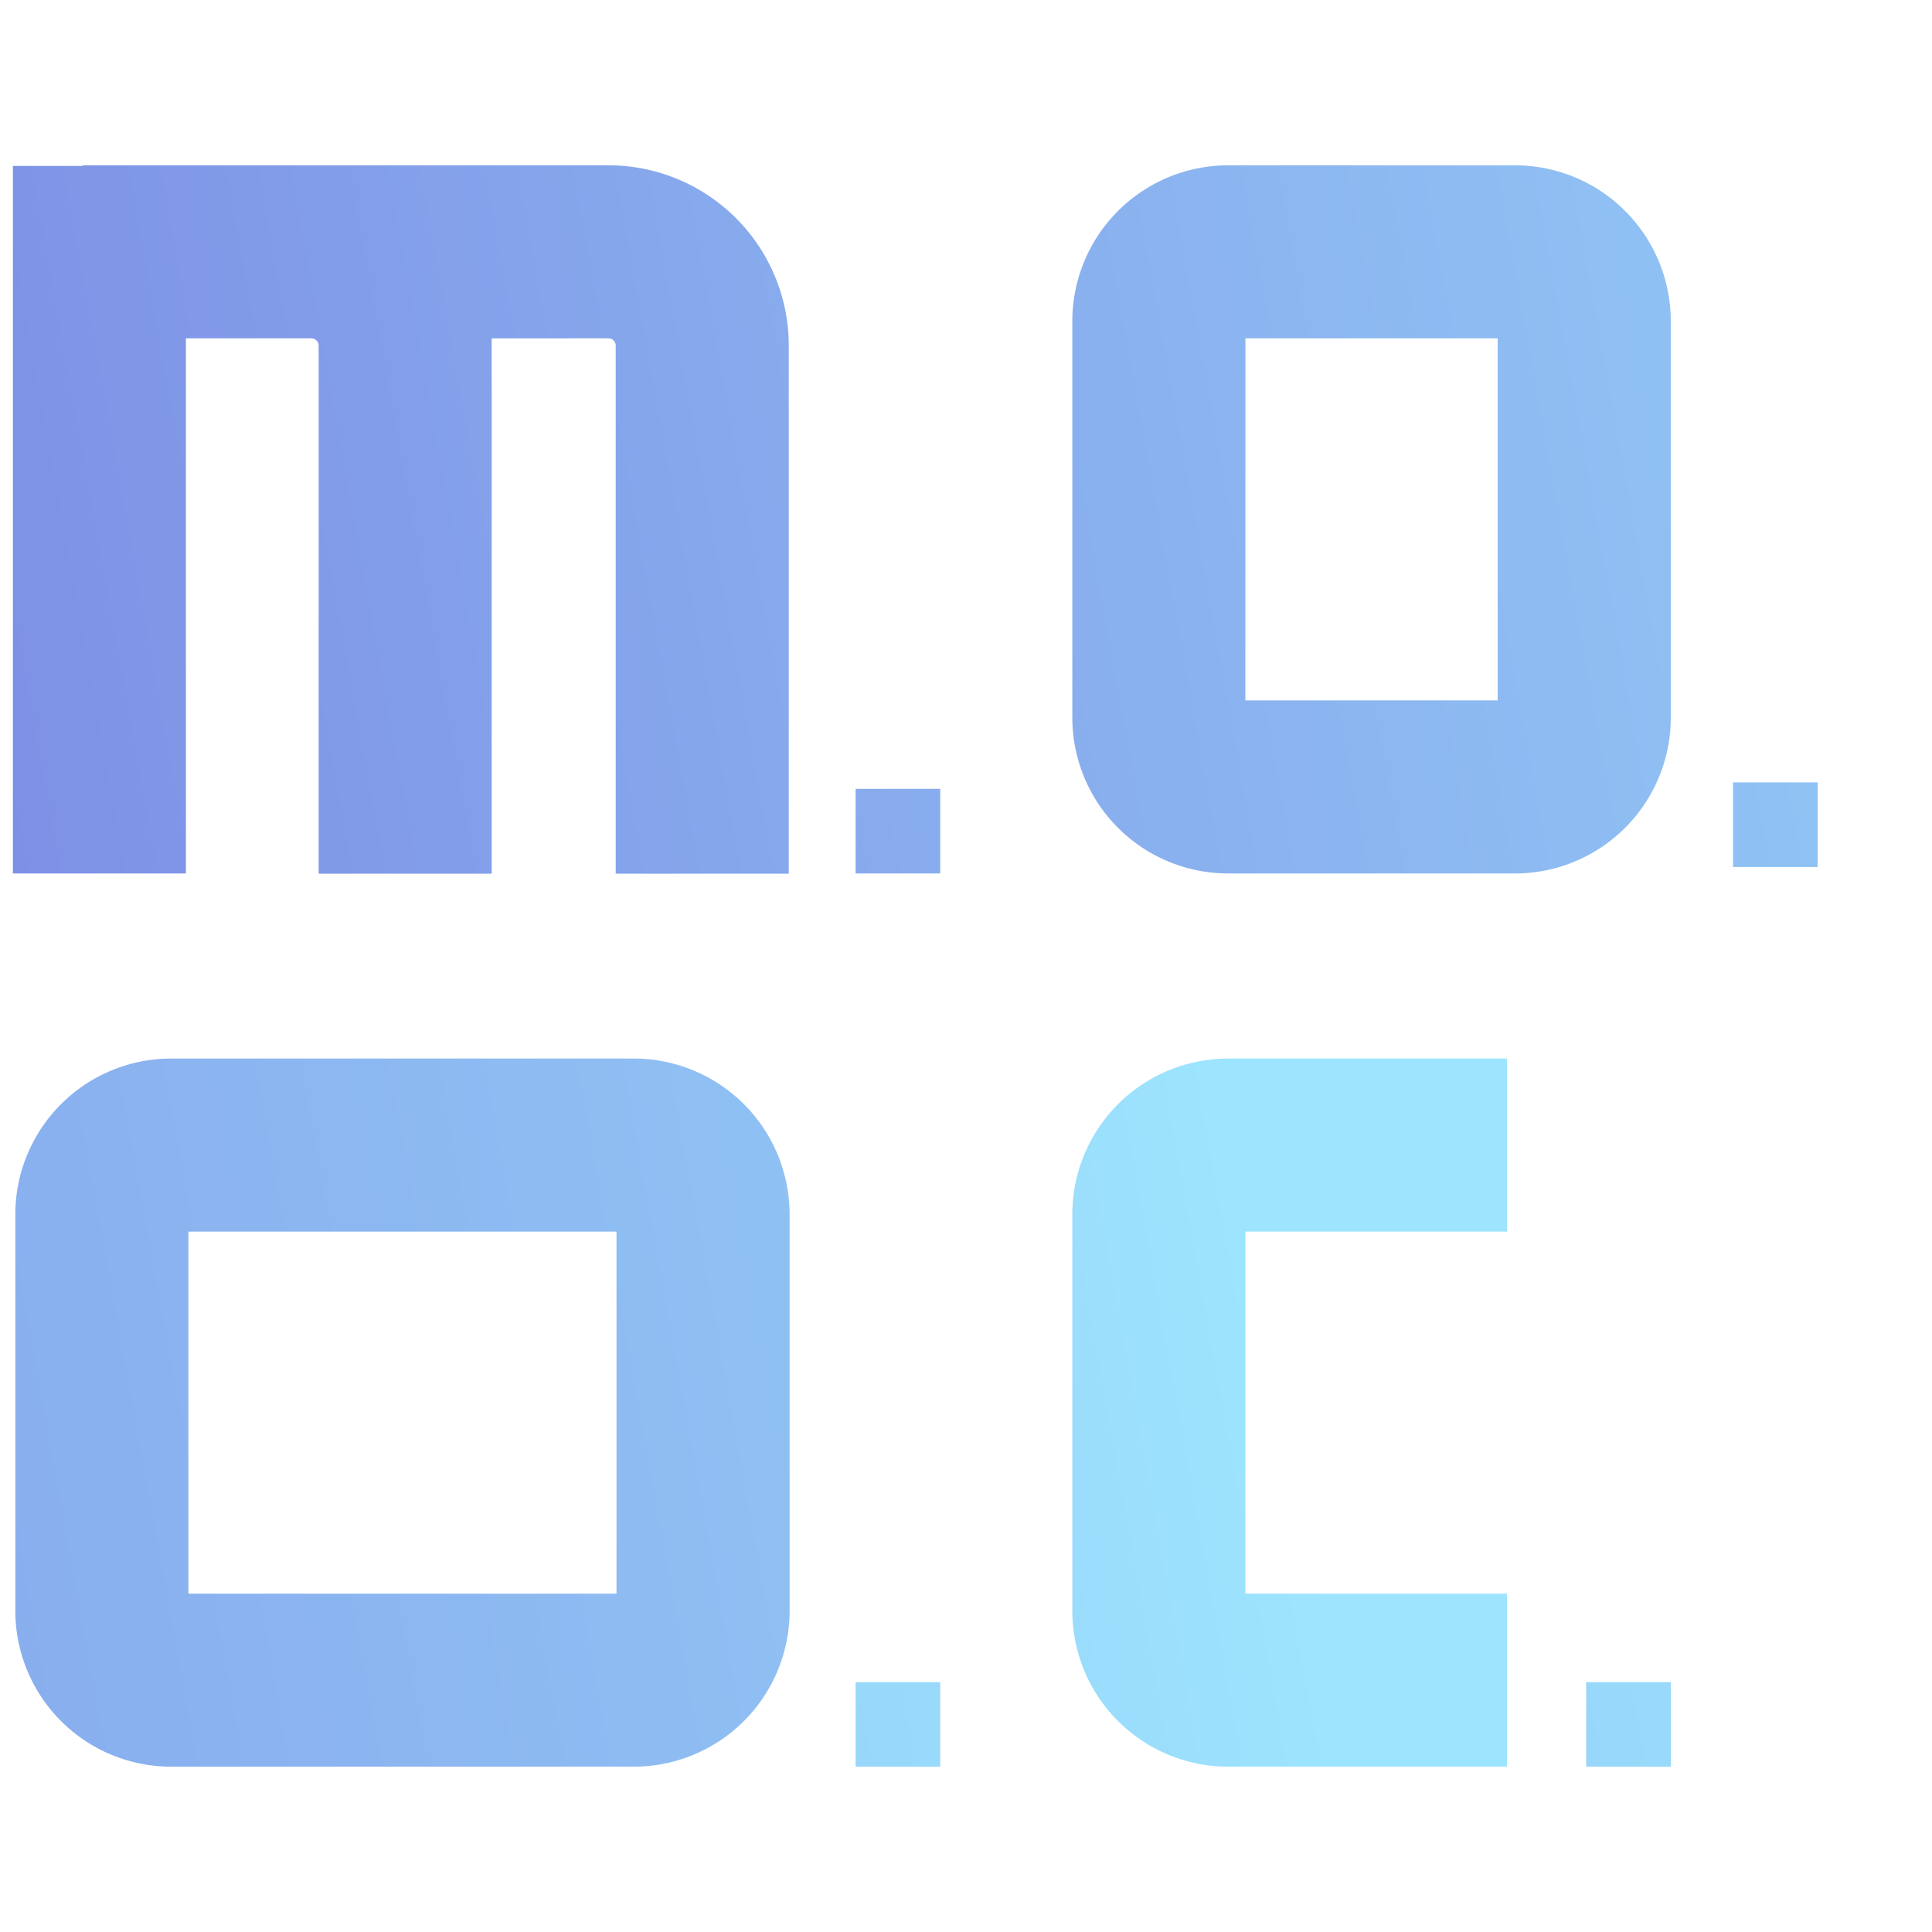 <svg id="Layer_1" data-name="Layer 1" xmlns="http://www.w3.org/2000/svg" xmlns:xlink="http://www.w3.org/1999/xlink" viewBox="0 0 300 300"><defs><style>.cls-1{fill:url(#linear-gradient);}.cls-2{fill:url(#linear-gradient-2);}.cls-3{fill:url(#linear-gradient-3);}.cls-4{fill:url(#linear-gradient-4);}.cls-5{fill:url(#linear-gradient-5);}.cls-6{fill:url(#linear-gradient-6);}.cls-7{fill:url(#linear-gradient-7);}.cls-8{fill:url(#linear-gradient-8);}</style><linearGradient id="linear-gradient" x1="408.5" y1="18.32" x2="-78.81" y2="106.11" gradientUnits="userSpaceOnUse"><stop offset="0" stop-color="#9de5fe"/><stop offset="1" stop-color="#7881e1"/></linearGradient><linearGradient id="linear-gradient-2" x1="463.5" y1="35.52" x2="-85.09" y2="134.34" xlink:href="#linear-gradient"/><linearGradient id="linear-gradient-3" x1="378.27" y1="162.46" x2="-313.22" y2="287.03" xlink:href="#linear-gradient"/><linearGradient id="linear-gradient-4" x1="201.56" y1="221.1" x2="-234.11" y2="299.58" xlink:href="#linear-gradient"/><linearGradient id="linear-gradient-5" x1="418.85" y1="78.72" x2="-68.46" y2="166.51" xlink:href="#linear-gradient"/><linearGradient id="linear-gradient-6" x1="451.55" y1="96.38" x2="-35.76" y2="184.16" xlink:href="#linear-gradient"/><linearGradient id="linear-gradient-7" x1="200.21" y1="256.82" x2="-287.1" y2="344.6" xlink:href="#linear-gradient"/><linearGradient id="linear-gradient-8" x1="313.65" y1="256.82" x2="-173.66" y2="344.6" xlink:href="#linear-gradient"/></defs><title>Artboard 10 copy 7 копия</title><path class="cls-1" d="M94.49,25.67H12.85v.1H2V135.63H28.87V52.54H48.35a1.13,1.13,0,0,1,1.13,1.12v82H76.35v-82c0-.38,0-.75,0-1.12H94.48a1.13,1.13,0,0,1,1.13,1.12v82h26.87v-82A28,28,0,0,0,94.49,25.67Z"/><path class="cls-2" d="M235.25,135.63H190.7a24.21,24.21,0,0,1-24.19-24.19V49.85A24.21,24.21,0,0,1,190.7,25.67h44.55a24.21,24.21,0,0,1,24.19,24.19v61.59A24.21,24.21,0,0,1,235.25,135.63Zm-41.87-26.87h39.18V52.54H193.39Z"/><path class="cls-3" d="M98.42,274.33H26.56A24.21,24.21,0,0,1,2.38,250.15V188.56a24.21,24.21,0,0,1,24.19-24.19H98.42a24.21,24.21,0,0,1,24.19,24.19v61.59A24.21,24.21,0,0,1,98.42,274.33ZM29.25,247.46H95.73V191.24H29.25Z"/><path class="cls-4" d="M234,274.33H190.7a24.21,24.21,0,0,1-24.19-24.19V188.56a24.21,24.21,0,0,1,24.19-24.19H234v26.87H193.39v56.22H234Z"/><rect class="cls-5" x="132.86" y="122.49" width="13.14" height="13.14"/><rect class="cls-6" x="269.1" y="121.49" width="13.14" height="13.14"/><rect class="cls-7" x="132.86" y="261.2" width="13.14" height="13.14"/><rect class="cls-8" x="246.3" y="261.2" width="13.14" height="13.14"/></svg>